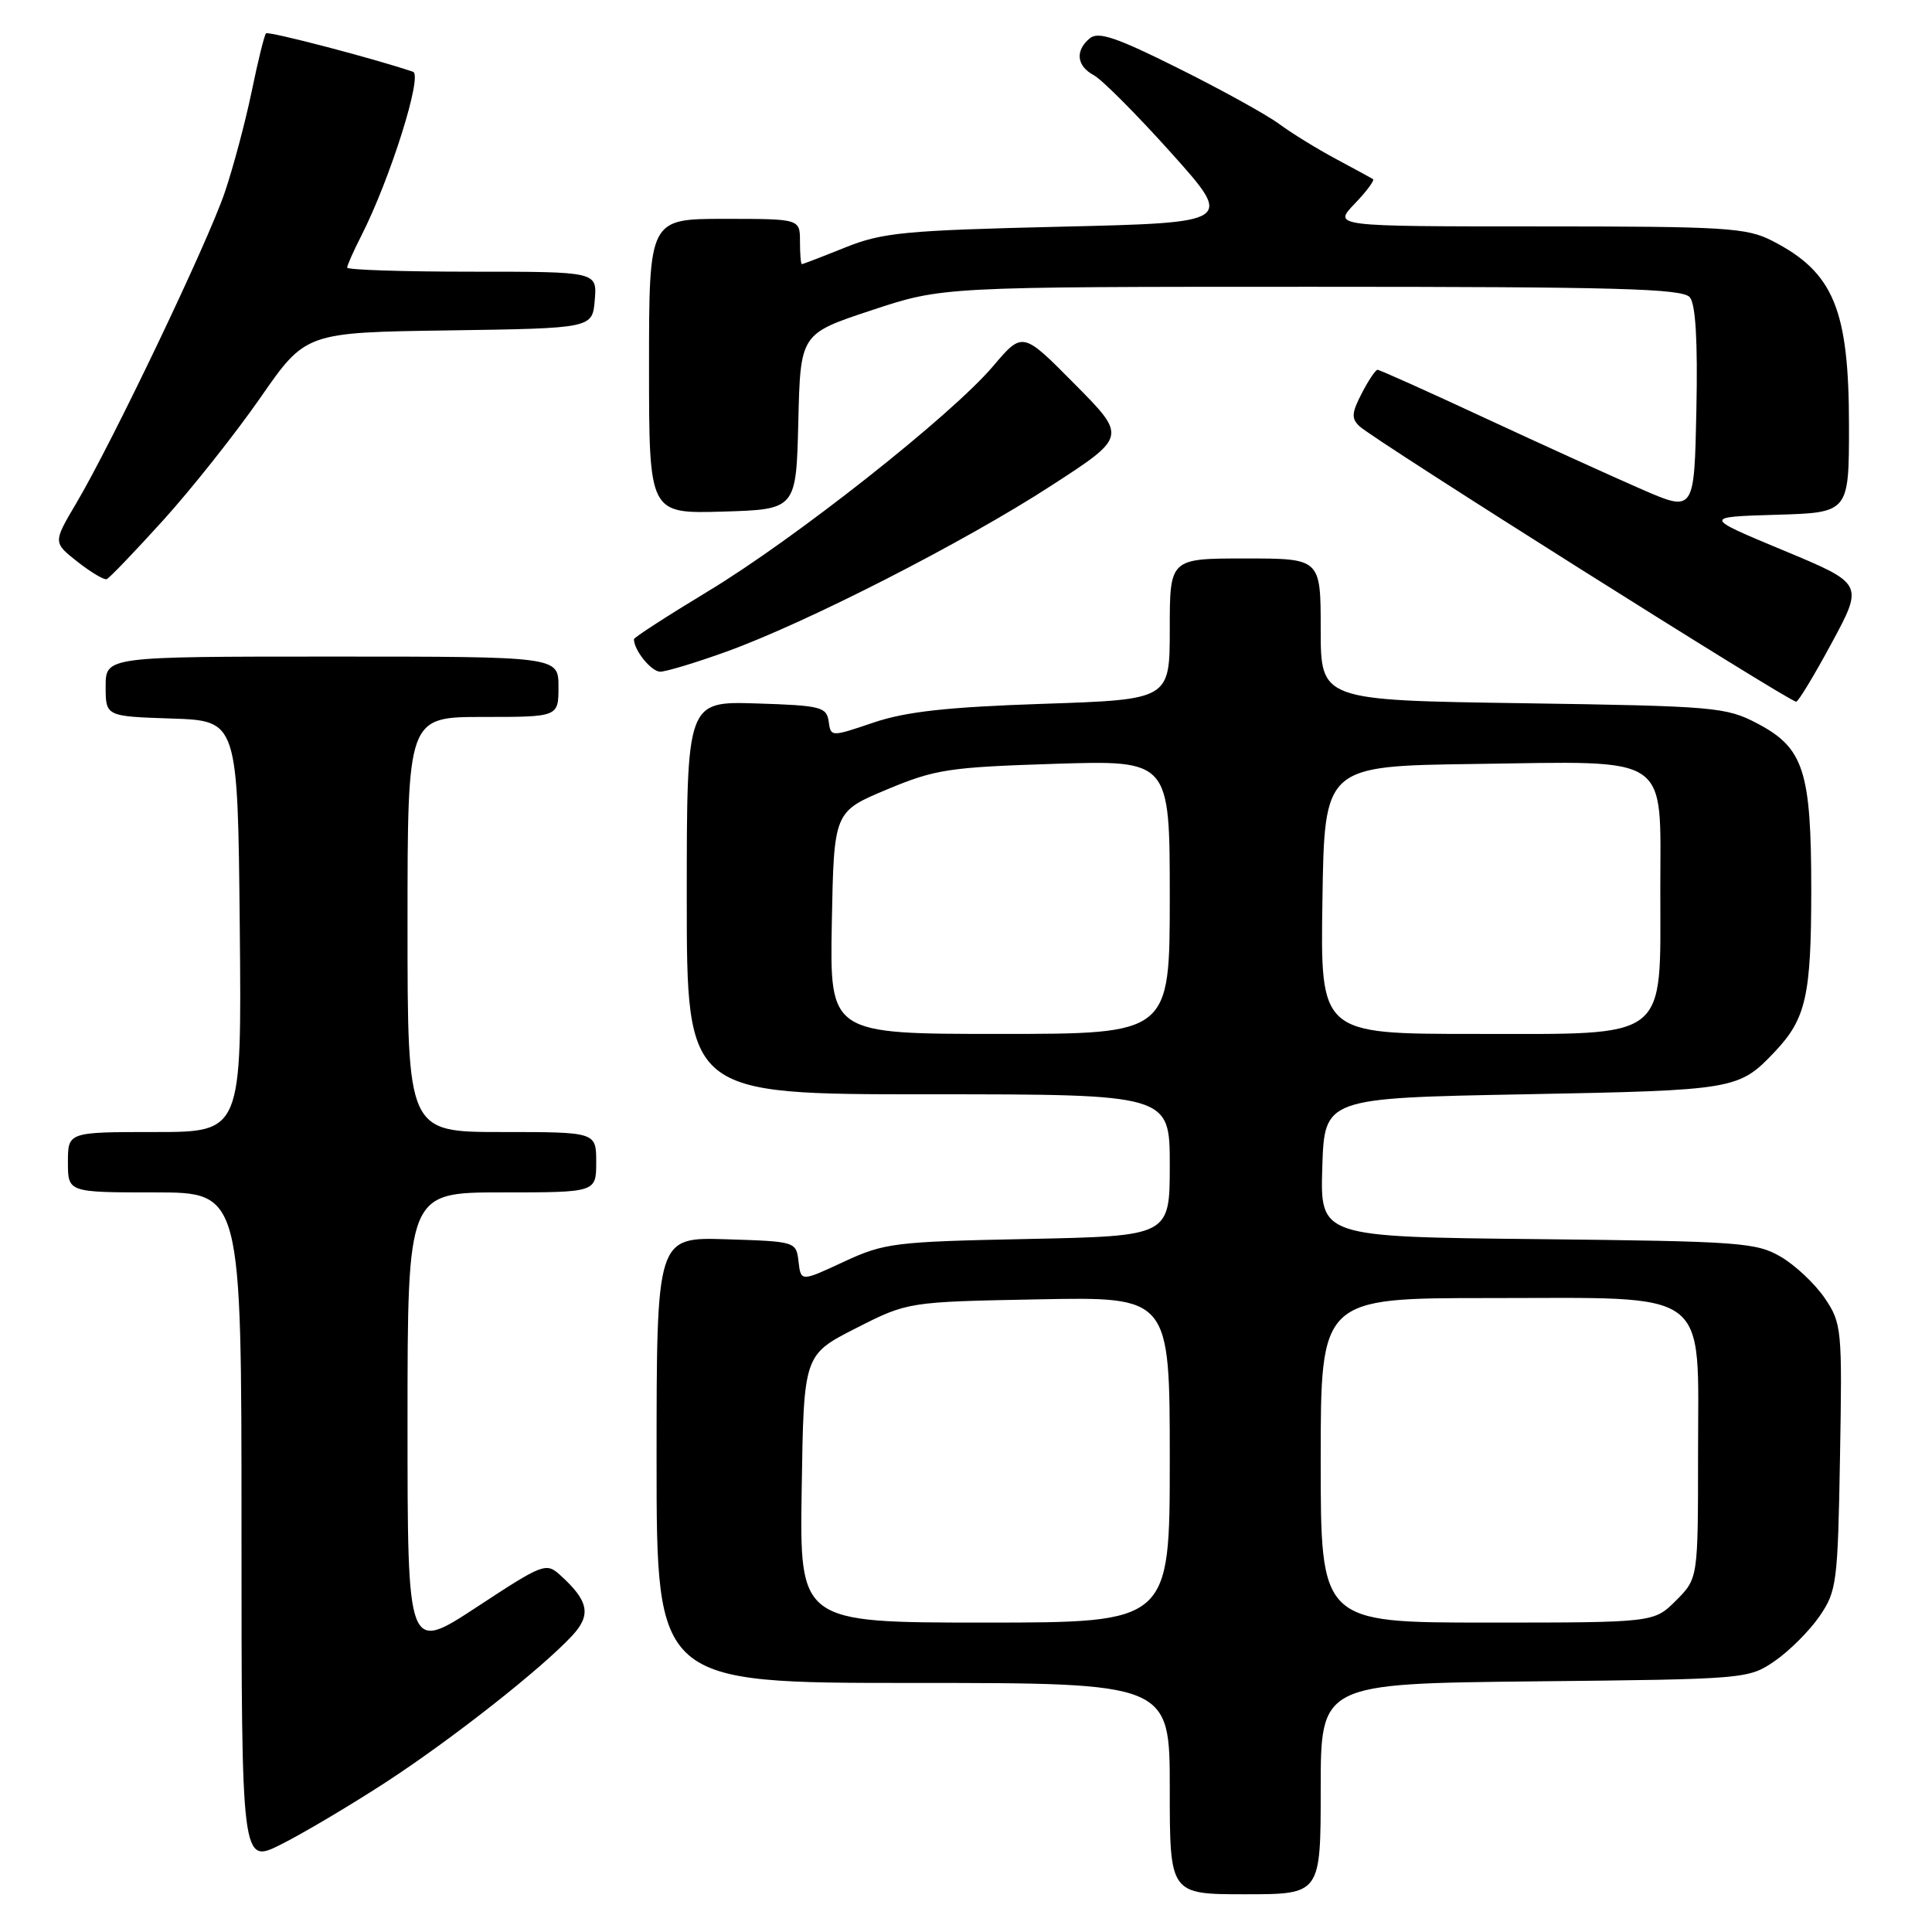 <?xml version="1.0" encoding="UTF-8" standalone="no"?>
<!DOCTYPE svg PUBLIC "-//W3C//DTD SVG 1.1//EN" "http://www.w3.org/Graphics/SVG/1.1/DTD/svg11.dtd" >
<svg xmlns="http://www.w3.org/2000/svg" xmlns:xlink="http://www.w3.org/1999/xlink" version="1.1" viewBox="0 0 256 256">
 <g >
 <path fill="currentColor"
d=" M 175.00 237.04 C 175.00 223.09 175.00 223.09 203.33 222.79 C 231.39 222.50 231.68 222.48 235.17 220.09 C 237.10 218.76 239.76 216.10 241.09 214.17 C 243.38 210.83 243.52 209.75 243.81 193.06 C 244.11 176.08 244.04 175.36 241.81 172.04 C 240.53 170.15 237.92 167.68 236.00 166.55 C 232.73 164.63 230.64 164.48 203.71 164.19 C 174.93 163.89 174.93 163.89 175.21 154.69 C 175.50 145.50 175.50 145.50 202.00 145.00 C 229.98 144.47 230.39 144.40 235.19 139.34 C 239.31 134.98 240.00 131.92 240.00 117.90 C 240.00 102.14 239.01 99.09 232.83 95.85 C 228.71 93.69 227.21 93.56 201.75 93.18 C 175.00 92.79 175.00 92.79 175.00 83.39 C 175.00 74.00 175.00 74.00 165.00 74.00 C 155.00 74.00 155.00 74.00 155.00 83.35 C 155.00 92.70 155.00 92.70 138.22 93.26 C 125.49 93.69 120.06 94.29 115.76 95.74 C 110.09 97.66 110.09 97.66 109.80 95.58 C 109.52 93.67 108.75 93.48 100.25 93.21 C 91.00 92.92 91.00 92.92 91.00 118.96 C 91.00 145.00 91.00 145.00 123.00 145.00 C 155.00 145.00 155.00 145.00 155.00 154.39 C 155.00 163.78 155.00 163.78 136.25 164.17 C 118.50 164.53 117.20 164.69 111.81 167.19 C 106.12 169.84 106.12 169.84 105.81 167.17 C 105.50 164.52 105.45 164.50 96.25 164.21 C 87.00 163.92 87.00 163.92 87.00 193.46 C 87.00 223.00 87.00 223.00 121.00 223.00 C 155.00 223.00 155.00 223.00 155.00 237.00 C 155.00 251.00 155.00 251.00 165.00 251.00 C 175.00 251.00 175.00 251.00 175.00 237.04 Z  M 51.00 236.24 C 59.76 230.55 71.73 221.14 75.84 216.71 C 78.37 213.97 78.01 212.13 74.24 208.72 C 72.36 207.01 71.98 207.16 63.15 212.96 C 54.00 218.96 54.00 218.96 54.00 188.48 C 54.00 158.00 54.00 158.00 66.50 158.00 C 79.00 158.00 79.00 158.00 79.00 154.00 C 79.00 150.00 79.00 150.00 66.50 150.00 C 54.00 150.00 54.00 150.00 54.00 122.50 C 54.00 95.00 54.00 95.00 64.00 95.00 C 74.00 95.00 74.00 95.00 74.00 91.00 C 74.00 87.00 74.00 87.00 44.00 87.00 C 14.00 87.00 14.00 87.00 14.00 90.96 C 14.00 94.92 14.00 94.92 22.75 95.21 C 31.50 95.50 31.50 95.50 31.77 122.75 C 32.03 150.00 32.03 150.00 20.52 150.00 C 9.00 150.00 9.00 150.00 9.00 154.00 C 9.00 158.00 9.00 158.00 20.50 158.00 C 32.00 158.00 32.00 158.00 32.00 202.52 C 32.00 247.03 32.00 247.03 37.25 244.39 C 40.14 242.94 46.33 239.27 51.00 236.24 Z  M 242.72 85.18 C 246.94 77.35 246.94 77.35 236.31 72.93 C 225.68 68.50 225.68 68.50 235.34 68.21 C 245.00 67.93 245.00 67.93 245.00 56.43 C 245.00 40.97 242.96 36.06 234.79 31.89 C 231.42 30.17 228.60 30.00 203.85 30.00 C 176.63 30.00 176.63 30.00 179.49 27.01 C 181.07 25.37 182.16 23.89 181.93 23.74 C 181.69 23.58 179.47 22.38 177.00 21.05 C 174.53 19.73 171.15 17.65 169.50 16.43 C 167.85 15.21 161.85 11.89 156.16 9.06 C 147.96 4.96 145.54 4.14 144.41 5.07 C 142.43 6.71 142.65 8.74 144.94 9.97 C 146.01 10.54 150.62 15.17 155.18 20.25 C 163.47 29.50 163.47 29.50 140.49 30.04 C 119.87 30.53 116.93 30.81 112.00 32.79 C 108.97 34.01 106.39 35.00 106.25 35.00 C 106.11 35.00 106.00 33.65 106.00 32.00 C 106.00 29.00 106.00 29.00 96.00 29.00 C 86.00 29.00 86.00 29.00 86.00 48.54 C 86.00 68.07 86.00 68.07 95.75 67.79 C 105.50 67.50 105.50 67.50 105.78 55.87 C 106.06 44.23 106.06 44.23 115.46 41.12 C 124.86 38.00 124.86 38.00 173.81 38.00 C 214.33 38.00 222.95 38.24 223.91 39.39 C 224.68 40.32 224.97 45.19 224.78 54.32 C 224.50 67.87 224.50 67.87 217.50 64.82 C 213.65 63.14 204.32 58.90 196.76 55.39 C 189.20 51.87 182.80 49.00 182.53 49.00 C 182.27 49.00 181.32 50.41 180.44 52.12 C 179.09 54.73 179.04 55.46 180.16 56.50 C 182.09 58.31 237.03 92.96 238.00 92.98 C 238.28 92.99 240.40 89.48 242.72 85.18 Z  M 96.19 86.37 C 106.74 82.58 127.77 71.84 139.33 64.33 C 149.31 57.86 149.31 57.86 142.40 50.89 C 135.50 43.91 135.50 43.91 131.59 48.52 C 126.06 55.04 105.30 71.43 93.75 78.39 C 88.39 81.63 84.00 84.47 84.00 84.70 C 84.00 86.16 86.30 89.00 87.48 89.00 C 88.25 89.00 92.17 87.82 96.19 86.37 Z  M 21.64 68.92 C 25.41 64.75 31.20 57.45 34.50 52.70 C 40.50 44.05 40.50 44.05 59.50 43.78 C 78.50 43.50 78.50 43.50 78.81 39.75 C 79.12 36.00 79.12 36.00 62.56 36.00 C 53.45 36.00 46.00 35.76 46.00 35.46 C 46.00 35.16 46.85 33.25 47.89 31.21 C 51.69 23.74 56.04 9.95 54.73 9.51 C 49.54 7.75 35.57 4.10 35.25 4.42 C 35.03 4.63 34.17 8.12 33.34 12.16 C 32.50 16.20 30.90 22.20 29.78 25.50 C 27.52 32.17 14.88 58.62 10.10 66.69 C 7.03 71.88 7.03 71.88 10.26 74.43 C 12.04 75.83 13.79 76.87 14.14 76.74 C 14.49 76.61 17.86 73.09 21.64 68.92 Z  M 106.23 197.26 C 106.50 179.52 106.50 179.52 113.39 176.01 C 120.29 172.50 120.29 172.50 137.64 172.17 C 155.00 171.83 155.00 171.83 155.00 193.42 C 155.00 215.00 155.00 215.00 130.48 215.00 C 105.95 215.00 105.95 215.00 106.23 197.26 Z  M 175.00 193.50 C 175.00 172.00 175.00 172.00 197.37 172.00 C 227.07 172.00 225.00 170.46 225.00 192.65 C 225.00 209.15 225.00 209.15 222.08 212.08 C 219.15 215.00 219.15 215.00 197.08 215.00 C 175.00 215.00 175.00 215.00 175.00 193.50 Z  M 110.22 122.28 C 110.50 107.55 110.50 107.55 117.50 104.62 C 123.93 101.93 125.73 101.66 139.75 101.21 C 155.00 100.73 155.00 100.73 155.00 118.87 C 155.00 137.00 155.00 137.00 132.47 137.00 C 109.95 137.00 109.95 137.00 110.22 122.28 Z  M 175.23 119.25 C 175.50 101.50 175.50 101.50 195.39 101.23 C 221.68 100.87 220.00 99.73 220.00 117.89 C 220.00 138.06 221.36 137.00 195.40 137.00 C 174.95 137.00 174.95 137.00 175.23 119.25 Z "/>
</g>
</svg>